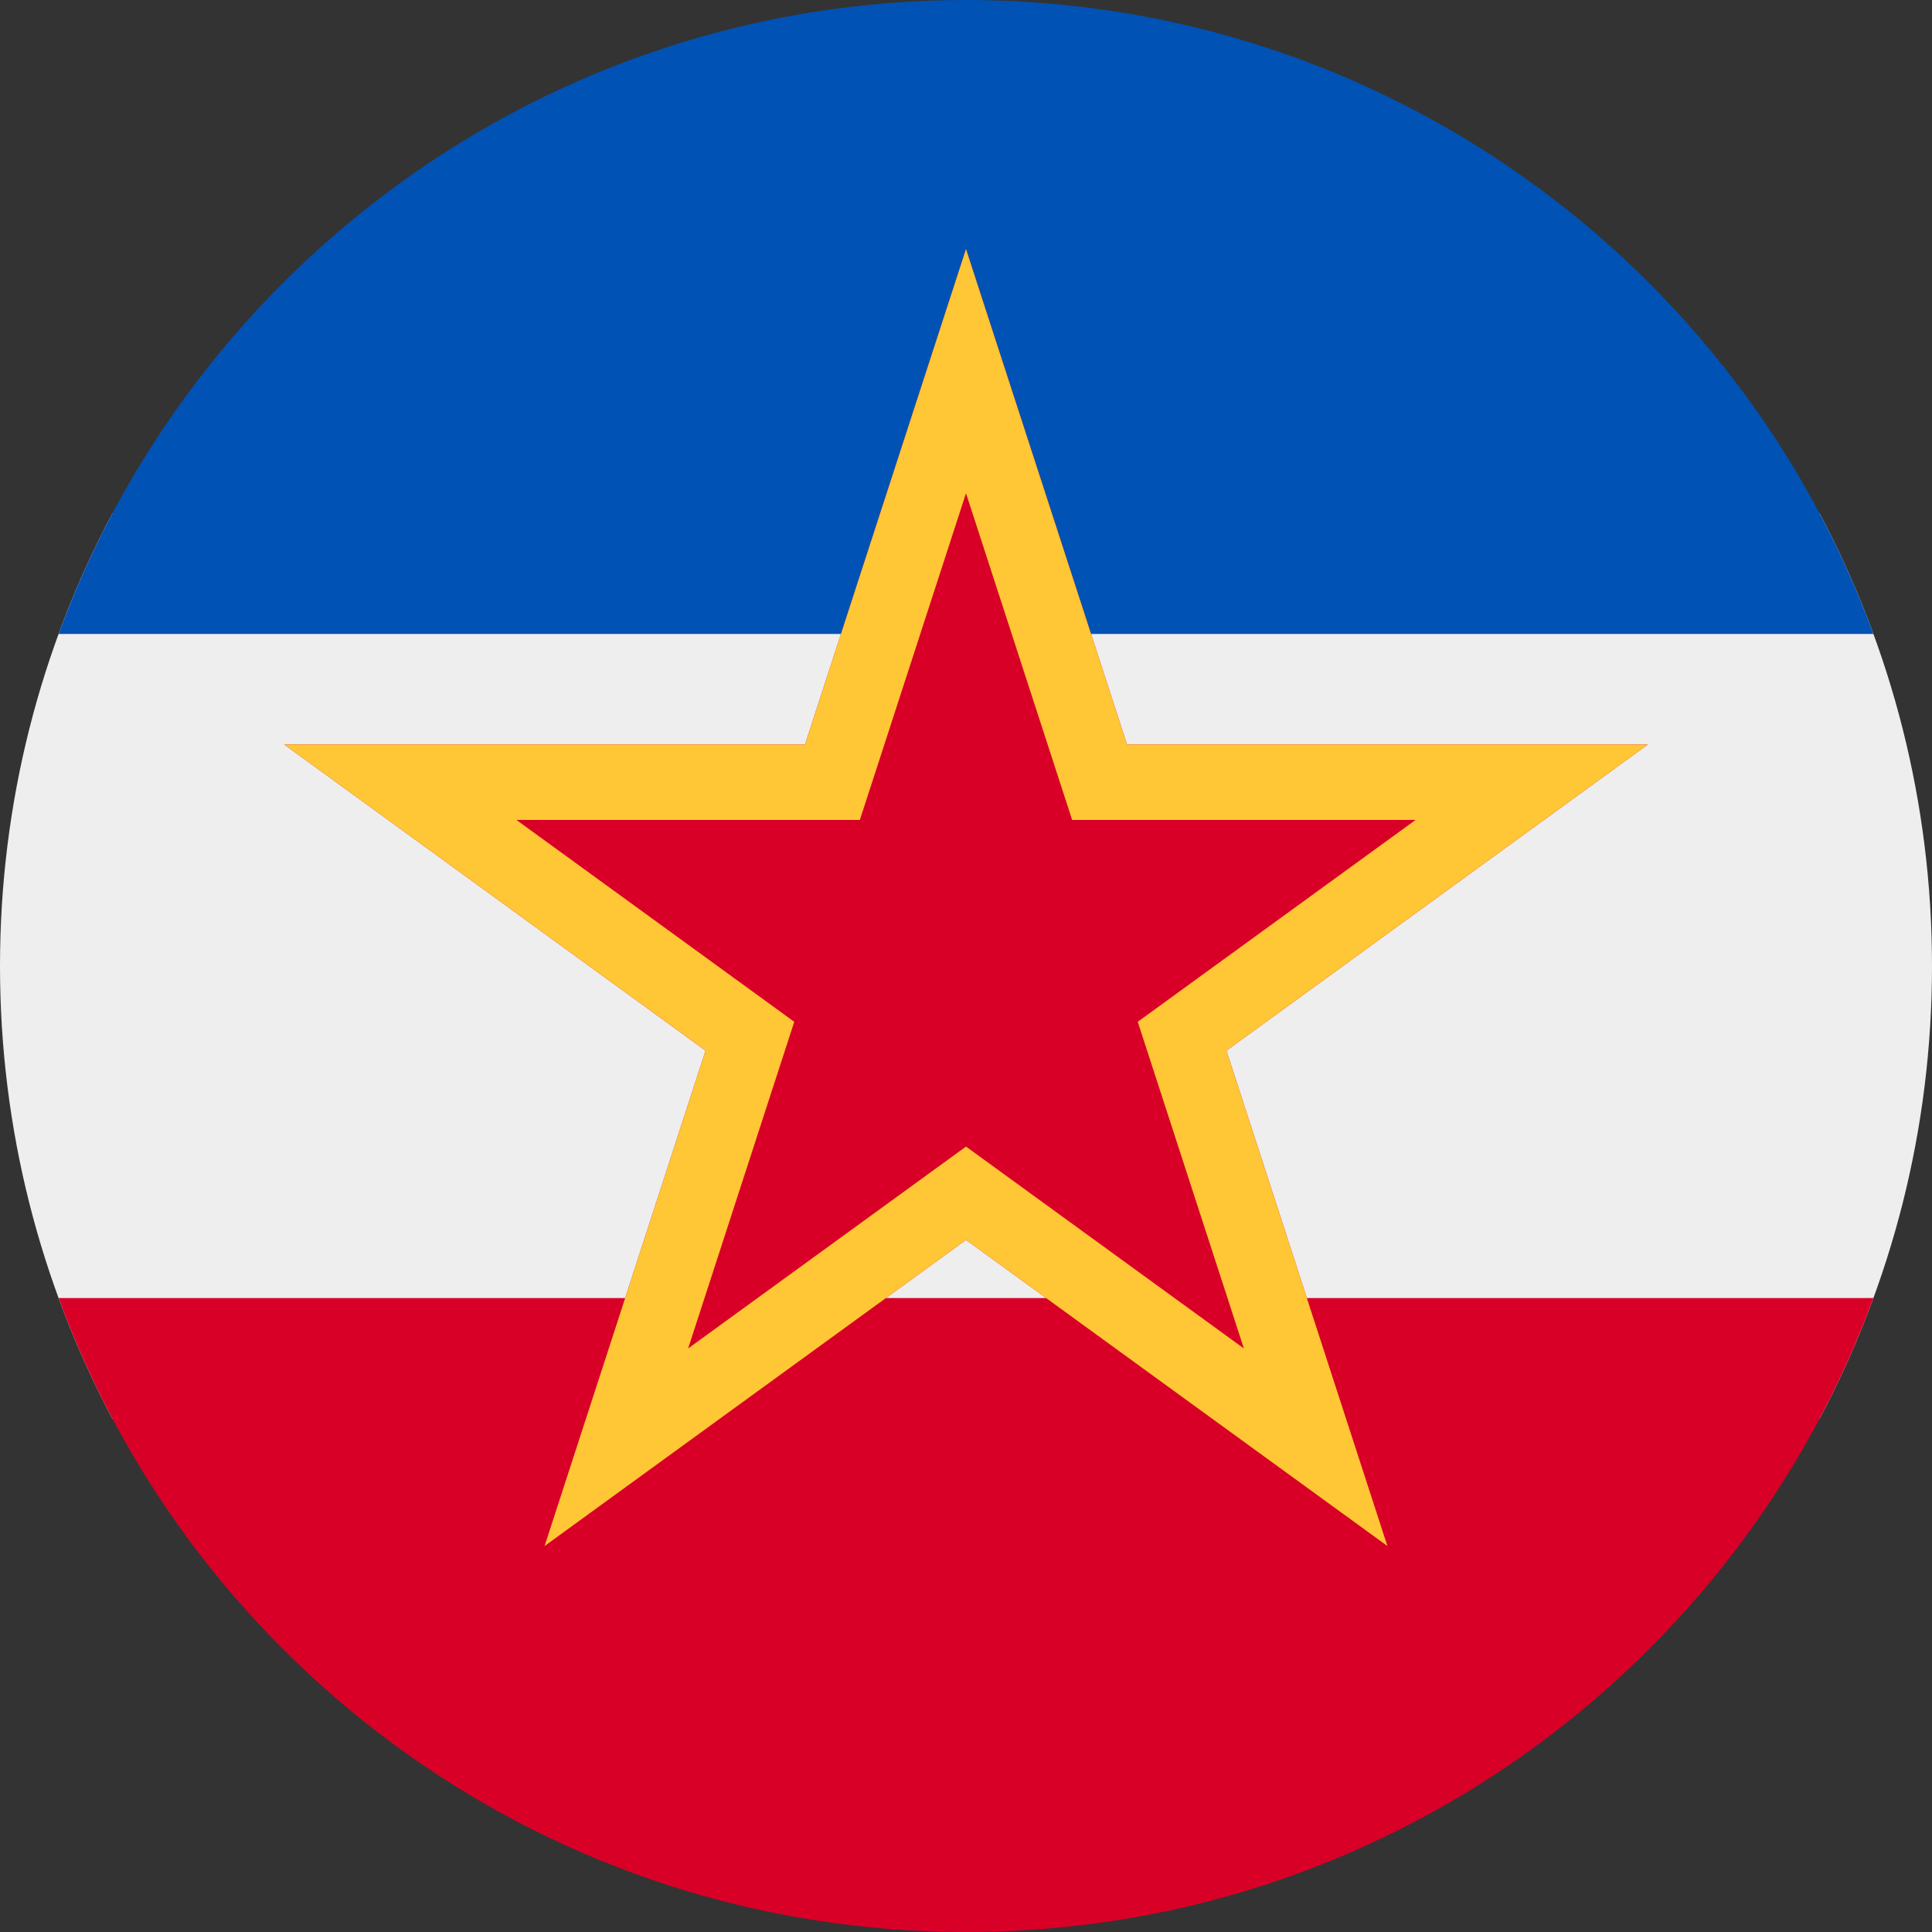 <svg width="512" height="512" viewBox="0 0 512 512" fill="none" xmlns="http://www.w3.org/2000/svg">
<rect x="0" y="0" width="512" height="512" fill="#333333" stroke="none"/>
<g clip-path="url(#clip0_623_83702)">
<path d="M29.81 136C10.781 171.792 1.42816e-05 212.637 1.04907e-05 256C6.69983e-06 299.363 10.781 340.208 29.81 376L482.19 376C501.219 340.208 512 299.363 512 256C512 212.637 501.219 171.792 482.19 136L29.81 136Z" fill="#EEEEEE"/>
<path d="M15.526 168C51.411 69.966 145.535 -3.068e-05 256 -2.10229e-05C366.465 -1.13657e-05 460.589 69.966 496.474 168L15.526 168Z" fill="#0052B4"/>
<path d="M15.526 344L496.474 344C460.588 442.034 366.465 512 256 512C145.535 512 51.411 442.034 15.526 344Z" fill="#D80027"/>
<path d="M256 66L298.657 197.287H436.7L325.021 278.426L367.679 409.713L256 328.574L144.32 409.713L186.978 278.426L75.299 197.287H213.342L256 66Z" fill="#D80027"/>
<path fill-rule="evenodd" clip-rule="evenodd" d="M298.657 197.287L256 66L213.342 197.287H75.299L186.978 278.426L144.32 409.713L256 328.574L367.679 409.713L325.021 278.426L436.7 197.287H298.657ZM375.147 217.287H284.126L256 130.721L227.873 217.287H136.853L210.489 270.787L182.363 357.353L256 303.852L329.637 357.353L301.51 270.787L375.147 217.287Z" fill="#FFC635"/>
</g>
<defs>
<clipPath id="clip0_623_83702">
<rect width="512" height="512" fill="white"/>
</clipPath>
</defs>
</svg>
